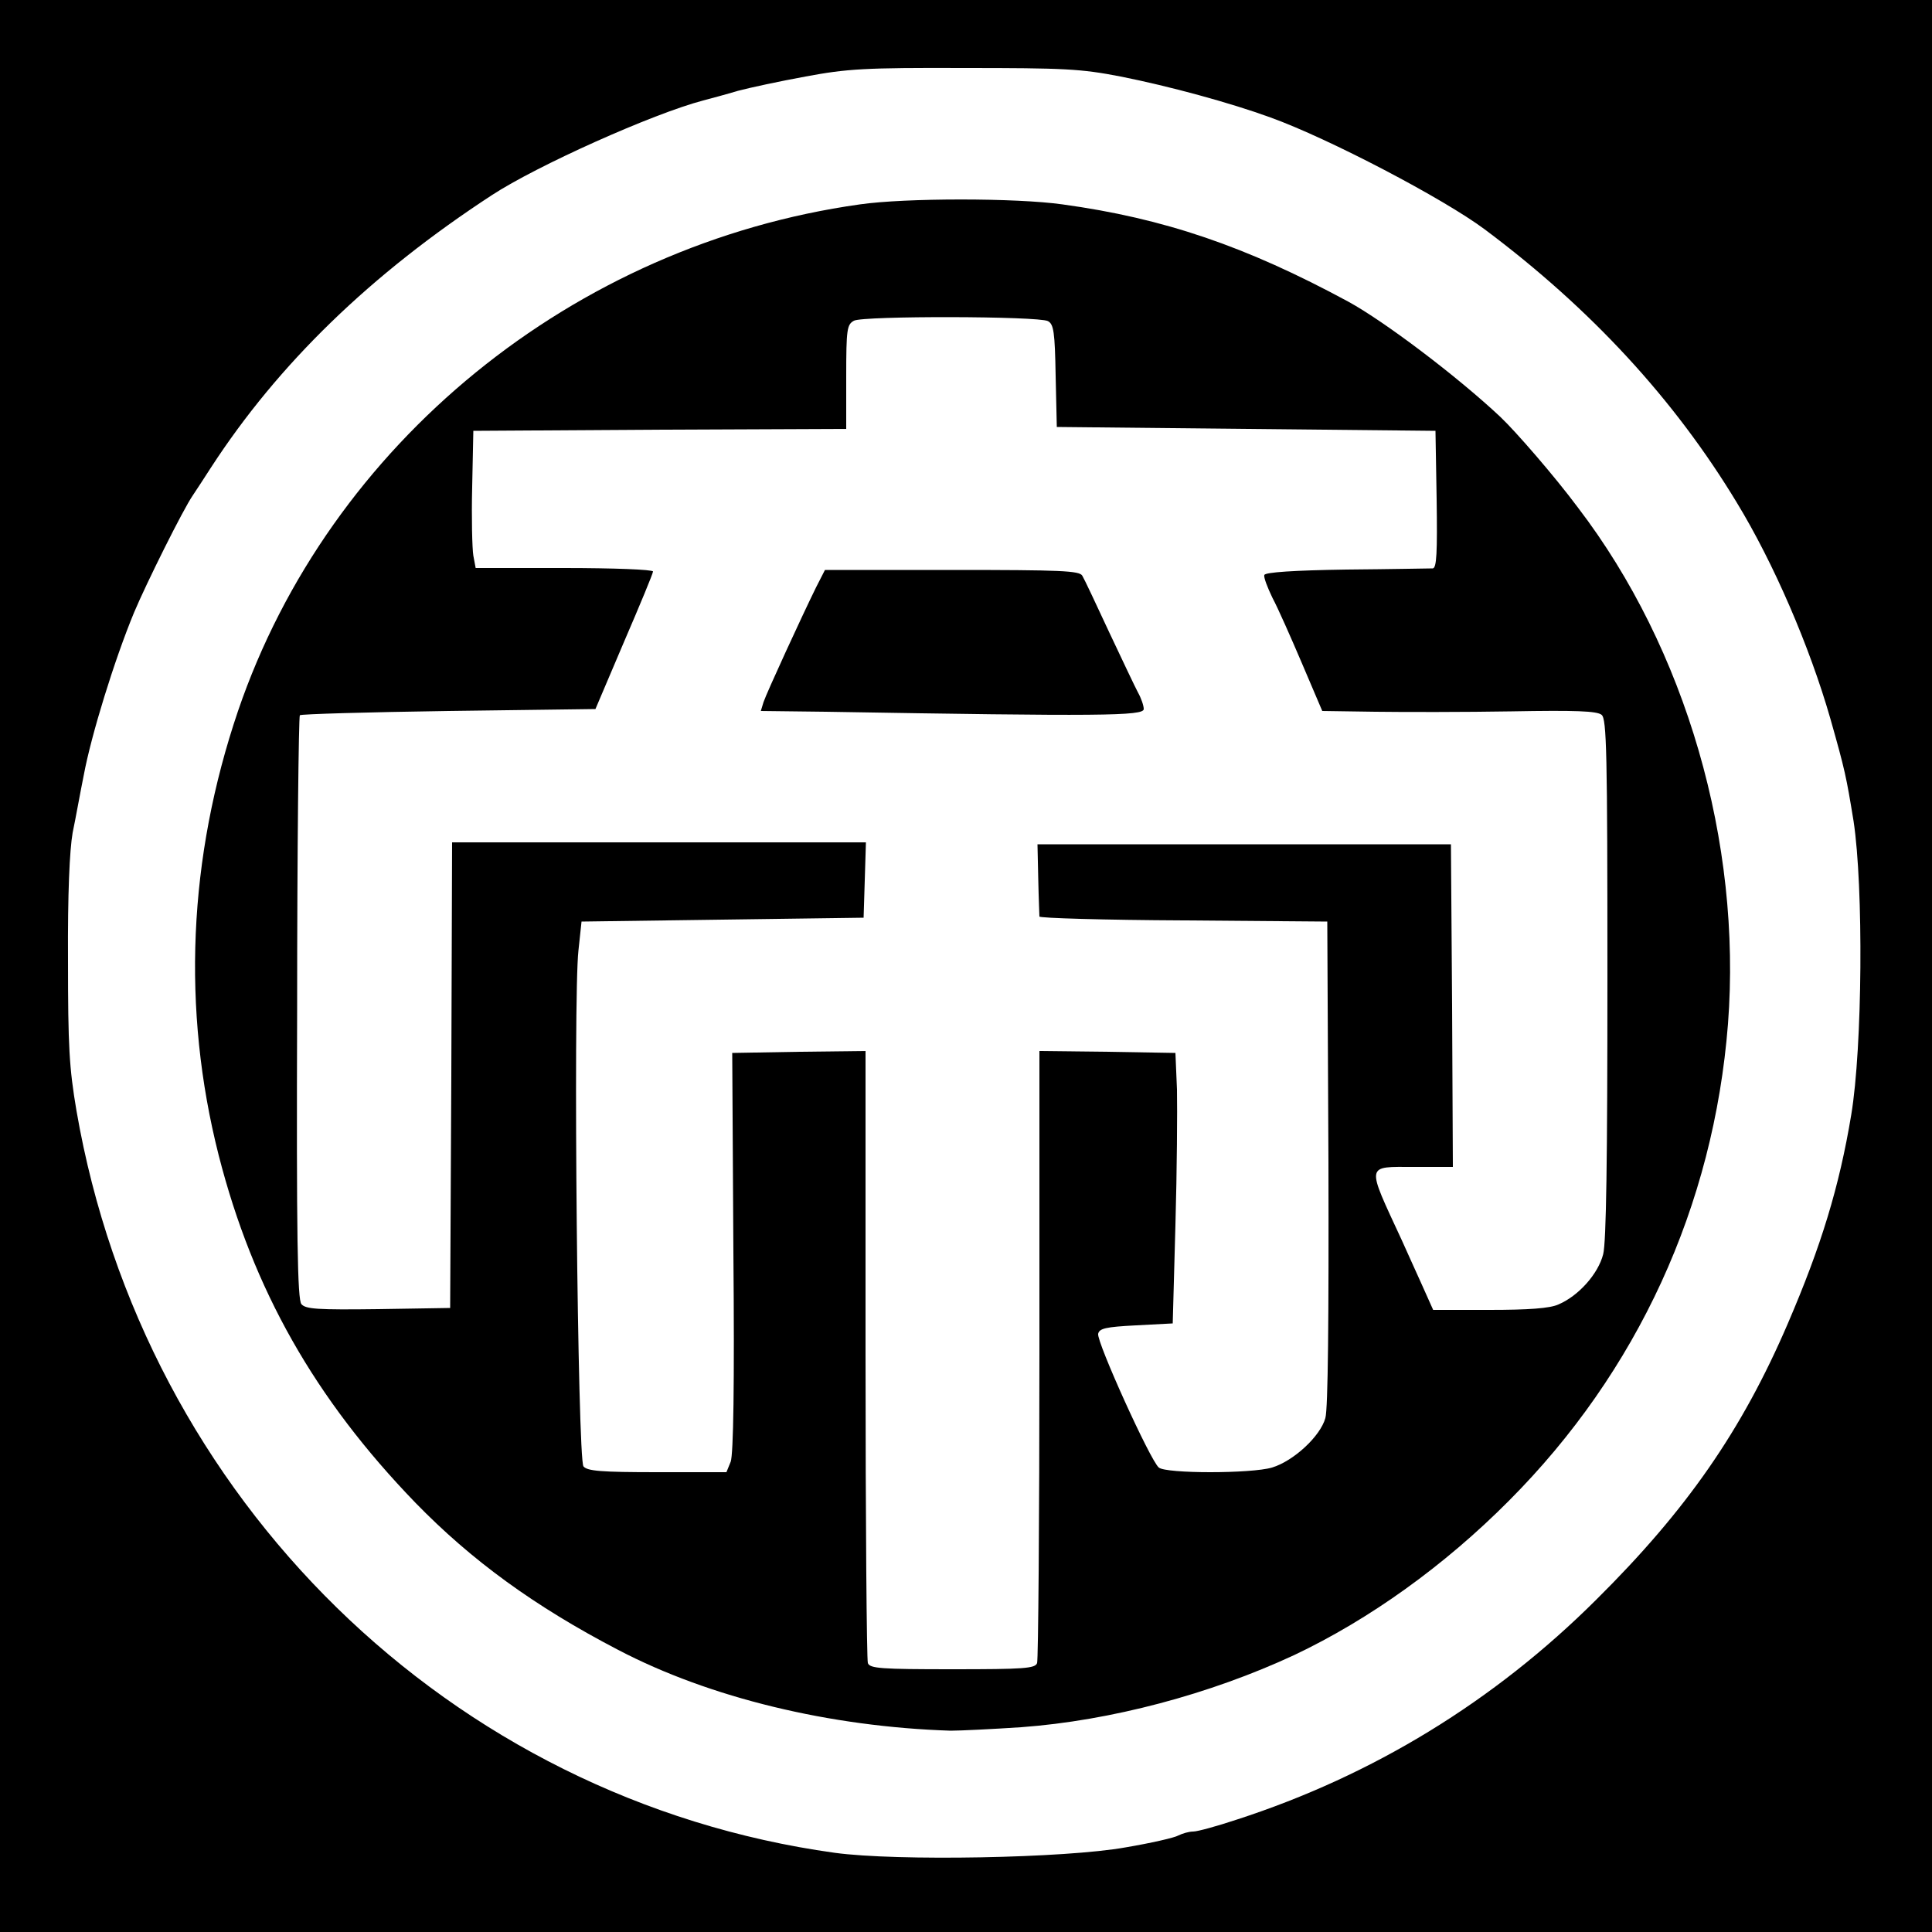 <?xml version="1.0" encoding="utf-8"?>
<!DOCTYPE svg PUBLIC "-//W3C//DTD SVG 1.0//EN" "http://www.w3.org/TR/2001/REC-SVG-20010904/DTD/svg10.dtd">
<svg version="1.0" xmlns="http://www.w3.org/2000/svg" width="500px" height="500px" viewBox="0 0 500 500" preserveAspectRatio="xMidYMid meet">
 <rect x="0" y="0" width="500" height="500" fill="#808080" stroke="none"/>
 <g fill="#000000">
  <path d="M0 250 l0 -250 250 0 250 0 0 250 0 250 -250 0 -250 0 0 -250z m288.3 225.1 c6.5 -1.2 12.7 -2.5 13.7 -3.1 1 -0.5 2.7 -1 3.8 -1 1.1 0 6.2 -1.4 11.3 -3.1 35.2 -11.4 66.6 -30.6 93 -56.9 23.4 -23.2 37.7 -43.8 49.6 -71.5 8.6 -20 13.3 -35.3 16.4 -54 3.9 -23.1 2.8 -65.2 -2.1 -84.3 -6 -23.5 -12.7 -40.9 -23 -60.1 -16.2 -29.8 -39.2 -55.9 -69.7 -78.7 -10.7 -8 -40.5 -23.6 -55.5 -29 -10.4 -3.8 -26.2 -8.1 -38.8 -10.6 -10.1 -1.9 -14.7 -2.2 -37.5 -2.2 -26.9 -0.1 -38.9 1.2 -55.5 5.9 -3 0.9 -7.1 2 -9 2.5 -13 3.4 -43.1 16.9 -54.7 24.5 -31.4 20.5 -55.3 43.7 -72.7 70.5 -1.6 2.5 -3.7 5.7 -4.7 7.2 -4.8 7 -15.7 30.5 -19.7 42.3 -6.5 19.4 -7 21.4 -11.3 45 -0.9 4.4 -1.3 15.4 -1.3 30 0 19.2 0.4 25.1 2.2 36 8.4 48.8 30.7 91.8 65.6 126.7 35.4 35.4 81.5 58.4 130.6 65.3 15.7 2.1 53.6 1.4 69.3 -1.4z"/>
  <path d="M227.5 449.9 c-22.5 -1.7 -51.2 -9.8 -70.5 -19.9 -21.7 -11.3 -38 -23.2 -52.5 -38.1 -31 -32 -48.1 -66.5 -55.1 -110.9 -2.5 -15.8 -2.5 -46.1 0 -62 6.9 -44.5 25.7 -82.3 55.8 -112.2 31.2 -30.9 71.2 -50.8 114.3 -57 11.9 -1.6 46.4 -1.6 58.5 0.1 26.3 3.7 47.4 10.9 74 25.2 9.3 5.1 28 19.2 39.3 29.8 4 3.8 14 15.3 20.1 23.5 22.3 29.2 36.1 66.8 38.9 106 4.2 60.8 -15.6 115.6 -56.8 157 -23.5 23.7 -48.4 39.1 -79.3 49.1 -27.8 9.1 -53.8 11.9 -86.7 9.4z m37.9 -22.5 c0.3 -0.9 0.6 -36.9 0.6 -80 l0 -78.4 20.8 0.2 20.7 0.3 0.2 10.5 c0.2 5.8 -0.1 22.9 -0.5 38 l-0.7 27.5 -9.2 0.5 -9.3 0.5 6.9 14.9 c3.8 8.2 7.5 15.3 8.3 15.7 2 1.3 18.5 1.1 23 -0.3 5.6 -1.7 12.5 -8.1 13.8 -12.8 0.7 -2.4 0.9 -24.8 0.8 -63.1 l-0.3 -59.4 -37.2 -0.3 -37.3 -0.2 -0.4 -2.3 c-0.3 -1.2 -0.4 -6.9 -0.3 -12.7 l0.2 -10.5 56.5 0 56.5 0 0.3 44.8 0.2 44.7 -9.5 0 -9.5 0 1.4 3.3 c0.7 1.7 2.7 6.1 4.3 9.7 1.7 3.6 4.2 9.1 5.6 12.3 l2.6 5.7 11.6 0 c7.5 0 12.7 -0.5 14.8 -1.4 5.2 -2.2 10.3 -7.9 11.6 -13 0.8 -3.1 1.1 -23.8 1.1 -68.4 0 -56.3 -0.2 -64.1 -1.5 -65.2 -1.2 -1 -5.6 -1.2 -18.6 -0.7 -9.4 0.3 -25.4 0.3 -35.4 0 l-18.4 -0.6 -5.2 -12.1 c-2.8 -6.7 -6.2 -14.3 -7.6 -16.9 -1.7 -3.4 -2.3 -6.1 -2.1 -9 l0.3 -4.2 10.5 0 c5.8 0 15.8 -0.1 22.3 -0.3 l11.8 -0.2 -0.3 -14.7 -0.3 -14.8 -49 -0.5 -49 -0.5 -0.5 -13.5 -0.5 -13.5 -5 -0.7 c-8.2 -1 -38.4 -0.9 -40.6 0.2 -1.7 1 -1.9 2.2 -1.9 14.5 l0 13.5 -48.2 0.2 -48.3 0.3 -0.3 11.5 c-0.2 6.3 0 13 0.3 14.8 l0.6 3.2 22.9 0 23 0 0 3.9 c0 2.6 -2.5 9.6 -7.5 21.2 l-7.4 17.4 -38 0.5 c-20.9 0.3 -38.2 0.8 -38.5 1.1 -0.3 0.3 -0.6 33.1 -0.7 72.8 0 55 0.3 72.6 1.2 73.7 1 1.2 4.1 1.4 16.8 1.2 l15.6 -0.3 0.3 -60.2 0.2 -60.3 56.5 0 56.6 0 -0.3 12.8 -0.3 12.7 -36.5 0.5 -36.5 0.5 -0.8 7.5 c-1.4 12.1 -0.2 125.7 1.3 127.5 1.7 2 30.4 2.2 31.7 0.3 0.4 -0.7 0.8 -25.1 0.8 -54.3 l0 -53 20.3 -0.3 20.2 -0.2 0 78.4 c0 43.1 0.3 79.1 0.6 80 0.5 1.4 3.1 1.6 18.9 1.6 15.8 0 18.4 -0.2 18.9 -1.6z"/>
  <path d="M210.6 187.2 l-16.8 -0.2 0.4 -4.8 c0.5 -4.2 6.2 -17.6 14 -33.2 l2.3 -4.5 35.9 0 c30.9 0 36 0.2 36.7 1.5 0.5 0.8 3.6 7.4 6.9 14.5 3.4 7.2 6.7 14.2 7.5 15.7 0.8 1.4 1.5 4.7 1.5 7.3 l0 4.6 -35.7 -0.3 c-19.7 -0.2 -43.4 -0.4 -52.7 -0.6z"/>
 </g>
 <g fill="#ffffff">
  <path d="M216 479.5 c-99.4 -13.8 -178.8 -91.4 -196.2 -192 -1.9 -11.2 -2.2 -16.6 -2.2 -39 -0.1 -17.2 0.4 -28.4 1.2 -33 0.8 -3.8 2 -10.6 2.9 -15 1.9 -10.2 7.9 -29.7 13 -42 3.2 -7.6 12.7 -26.7 15.2 -30.3 1 -1.5 3.1 -4.7 4.7 -7.2 17.4 -26.8 41.3 -50 72.7 -70.5 11.6 -7.6 41.7 -21.1 54.7 -24.5 1.9 -0.5 6 -1.6 9 -2.5 3 -0.8 10.9 -2.5 17.5 -3.7 10.7 -2 15.3 -2.3 41 -2.2 26 0 30.2 0.2 40.5 2.2 12.6 2.5 28.4 6.8 38.8 10.6 15 5.4 44.8 21 55.5 29 27.4 20.5 49 43.9 65.2 70.7 9.5 15.6 18.8 37.1 24.2 55.9 3.8 13.4 4.1 14.9 6 26.5 2.6 17.1 2.3 58.6 -0.6 76 -3.1 18.7 -7.8 34 -16.4 54 -11.9 27.7 -26.2 48.3 -49.6 71.5 -26.4 26.3 -57.8 45.5 -93 56.9 -5.1 1.7 -10.2 3.1 -11.3 3.1 -1.1 0 -2.8 0.5 -3.8 1 -1 0.6 -7.2 2 -13.7 3.1 -15.6 2.8 -59.2 3.6 -75.3 1.4z m48.3 -32.5 c23.1 -1.7 48.8 -8.5 70.7 -18.7 19.4 -9.2 38.8 -23.1 55.5 -39.9 33.3 -33.4 53 -76.3 56.7 -123.4 3.6 -47 -10.9 -97.1 -38.8 -133.6 -6.1 -8.2 -16.1 -19.7 -20.1 -23.5 -11.3 -10.6 -30 -24.7 -39.3 -29.8 -26.6 -14.4 -47.8 -21.6 -74 -25.2 -12 -1.7 -40.7 -1.7 -52.5 0 -74.1 10.4 -137.3 61.9 -160.9 131.1 -12.9 38 -14.6 77.2 -5 115 8.9 34.8 24.9 63 50.9 89.9 14.5 14.9 30.8 26.8 52.5 38.1 23.7 12.4 54.8 19.9 86 20.9 2.5 0 10.7 -0.4 18.3 -0.9z"/>
  <path d="M224.6 430.4 c-0.3 -0.9 -0.6 -36.9 -0.6 -80 l0 -78.4 -17.2 0.2 -17.3 0.3 0.3 51.5 c0.3 34.6 0 52.4 -0.7 54.3 l-1.1 2.7 -17.9 0 c-14.6 0 -18.1 -0.3 -19.1 -1.5 -1.5 -1.8 -2.7 -121.2 -1.3 -133.5 l0.8 -7.5 36.5 -0.5 36.5 -0.5 0.3 -9.7 0.3 -9.8 -53.6 0 -53.5 0 -0.2 60.3 -0.3 60.2 -18.6 0.3 c-15.8 0.2 -18.8 0 -19.9 -1.3 -1 -1.2 -1.3 -16.9 -1.1 -76.7 0 -41.3 0.4 -75.4 0.7 -75.7 0.3 -0.3 17.6 -0.8 38.5 -1.1 l38 -0.5 7.4 -17.4 c4.1 -9.5 7.5 -17.7 7.5 -18.2 0 -0.5 -10.3 -0.9 -23 -0.9 l-22.9 0 -0.6 -3.2 c-0.3 -1.8 -0.5 -9.8 -0.3 -17.8 l0.3 -14.5 48.3 -0.3 48.2 -0.2 0 -13.5 c0 -12.4 0.2 -13.5 2 -14.5 2.5 -1.3 47.7 -1.2 50.2 0.1 1.5 0.8 1.8 2.8 2 14.2 l0.3 13.2 49 0.5 49 0.5 0.3 17.7 c0.2 13.9 0 17.8 -1 17.9 -0.7 0 -10.7 0.2 -22.3 0.3 -13.7 0.2 -21 0.7 -21.3 1.4 -0.2 0.6 0.8 3.2 2.1 5.9 1.4 2.6 4.8 10.3 7.7 17.1 l5.2 12.2 13.7 0.2 c7.5 0.1 23.4 0.1 35.3 -0.1 16.5 -0.3 22.1 -0.1 23.3 0.9 1.3 1.1 1.5 9.5 1.5 68.2 0 46.8 -0.3 68.3 -1.1 71.4 -1.3 5.1 -6.4 10.8 -11.6 13 -2.2 1 -7.7 1.4 -17.8 1.4 l-14.6 0 -3 -6.7 c-1.7 -3.8 -4 -8.8 -5.1 -11.3 -9.3 -20.1 -9.5 -19 3.2 -19 l10 0 -0.2 -41.7 -0.3 -41.8 -53.5 0 -53.5 0 0.2 9 c0.1 5 0.3 9.3 0.3 9.7 0 0.4 16.8 0.9 37.3 1 l37.2 0.3 0.3 62.4 c0.1 40.4 -0.1 63.7 -0.8 66.1 -1.3 4.7 -8.2 11.1 -13.8 12.8 -5.4 1.6 -27.4 1.6 -29.3 0 -2.2 -1.8 -16.1 -32.5 -15.7 -34.6 0.3 -1.4 1.9 -1.8 9.8 -2.2 l9.5 -0.5 0.7 -25.5 c0.4 -14 0.5 -29.8 0.4 -35 l-0.4 -9.5 -17.6 -0.3 -17.6 -0.2 0 78.4 c0 43.1 -0.3 79.1 -0.6 80 -0.5 1.4 -3.4 1.6 -21.9 1.6 -18.5 0 -21.4 -0.2 -21.9 -1.6z m71.4 -246.9 c0 -0.9 -0.7 -2.9 -1.5 -4.3 -0.8 -1.5 -4.1 -8.5 -7.5 -15.7 -3.3 -7.1 -6.4 -13.7 -6.9 -14.5 -0.7 -1.3 -5.5 -1.5 -33.7 -1.5 l-32.9 0 -2.3 4.5 c-3.6 7.3 -12.8 27.3 -13.6 29.7 l-0.7 2.3 16.8 0.2 c71.2 1.2 82.3 1.1 82.3 -0.7z"/>
 </g>
</svg>